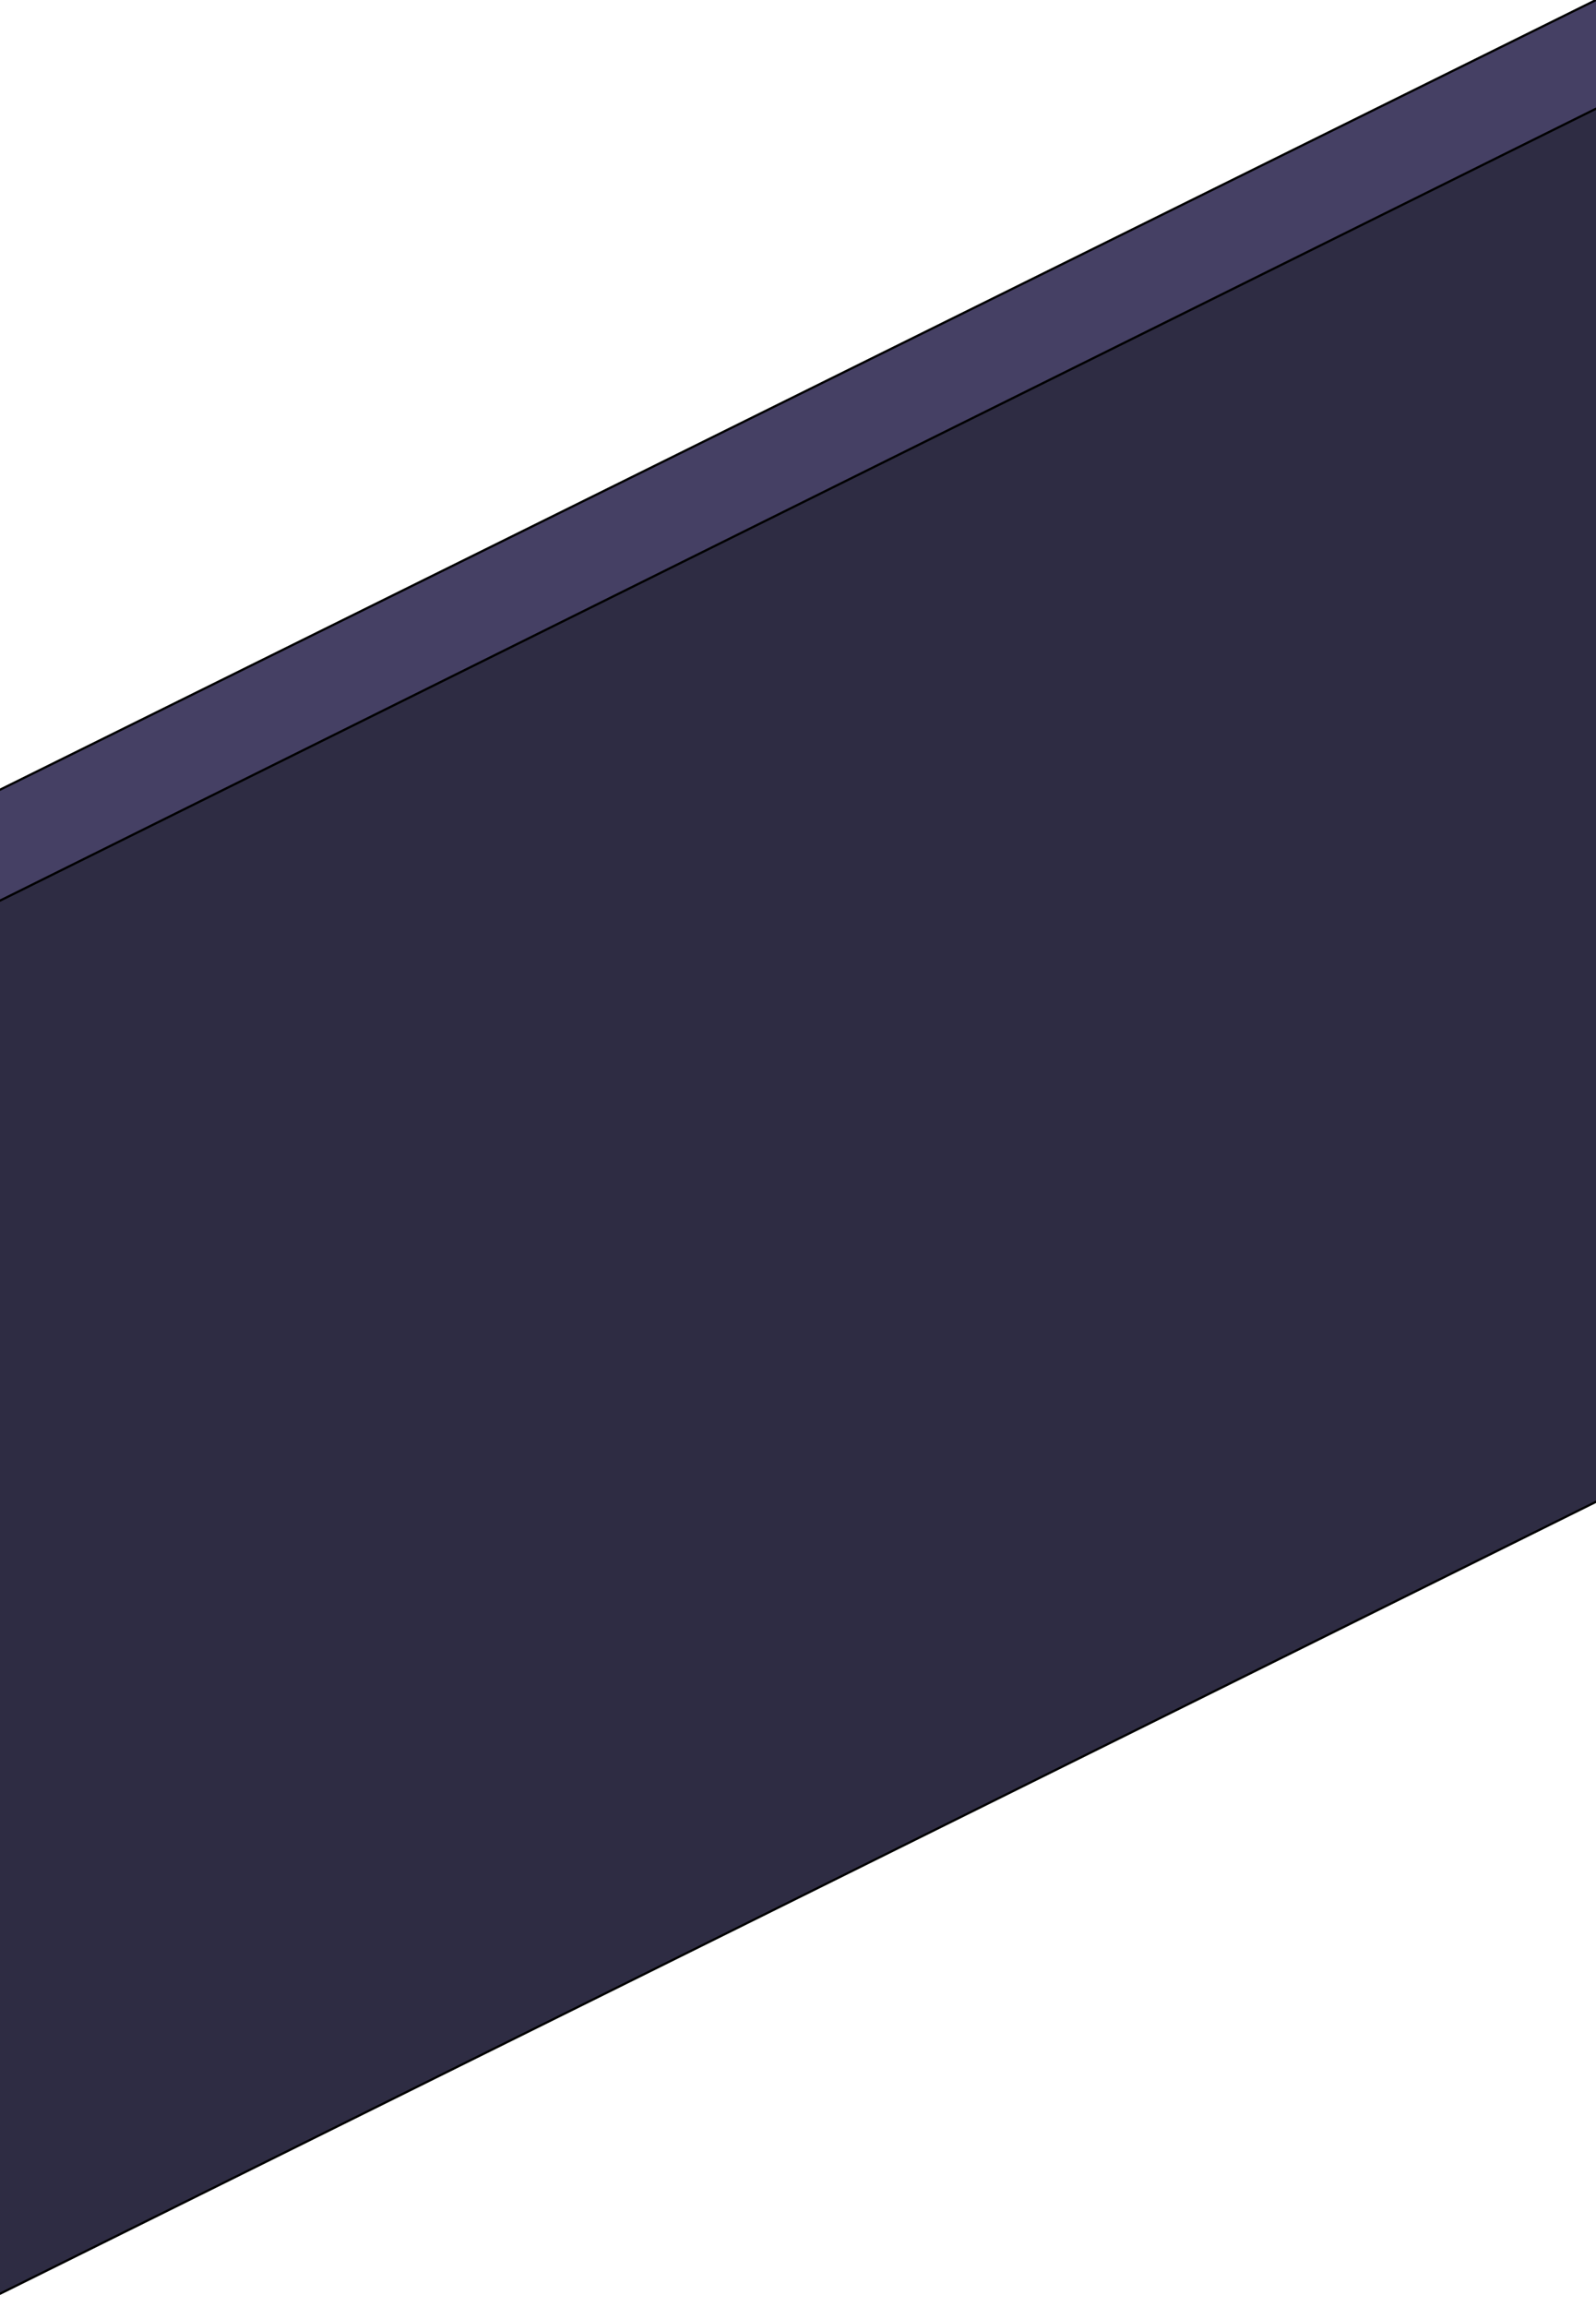 <?xml version="1.0" encoding="utf-8"?>
<svg version="1.1" id="Layer_1"
xmlns="http://www.w3.org/2000/svg"
xmlns:xlink="http://www.w3.org/1999/xlink"
xmlns:author="http://www.sothink.com"
width="36px" height="52px"
xml:space="preserve">
<g id="550" transform="matrix(1, 0, 0, 1, 48, 84.65)">
<path style="fill:#454064;fill-opacity:1" d="M-12,-84.65L-12 -82.2L-48 -64.35L-48 -66.85L-12 -84.65" />
<path style="fill:#2E2C43;fill-opacity:1" d="M-48,-32.95L-48 -64.35L-12 -82.2L-12 -50.8L-48 -32.95" />
<path style="fill:none;stroke-width:0.05;stroke-linecap:round;stroke-linejoin:round;stroke-miterlimit:3;stroke:#000000;stroke-opacity:1" d="M-12,-82.2L-48 -64.35M-48,-32.95L-12 -50.8M-48,-66.85L-12 -84.65" />
</g>
</svg>
